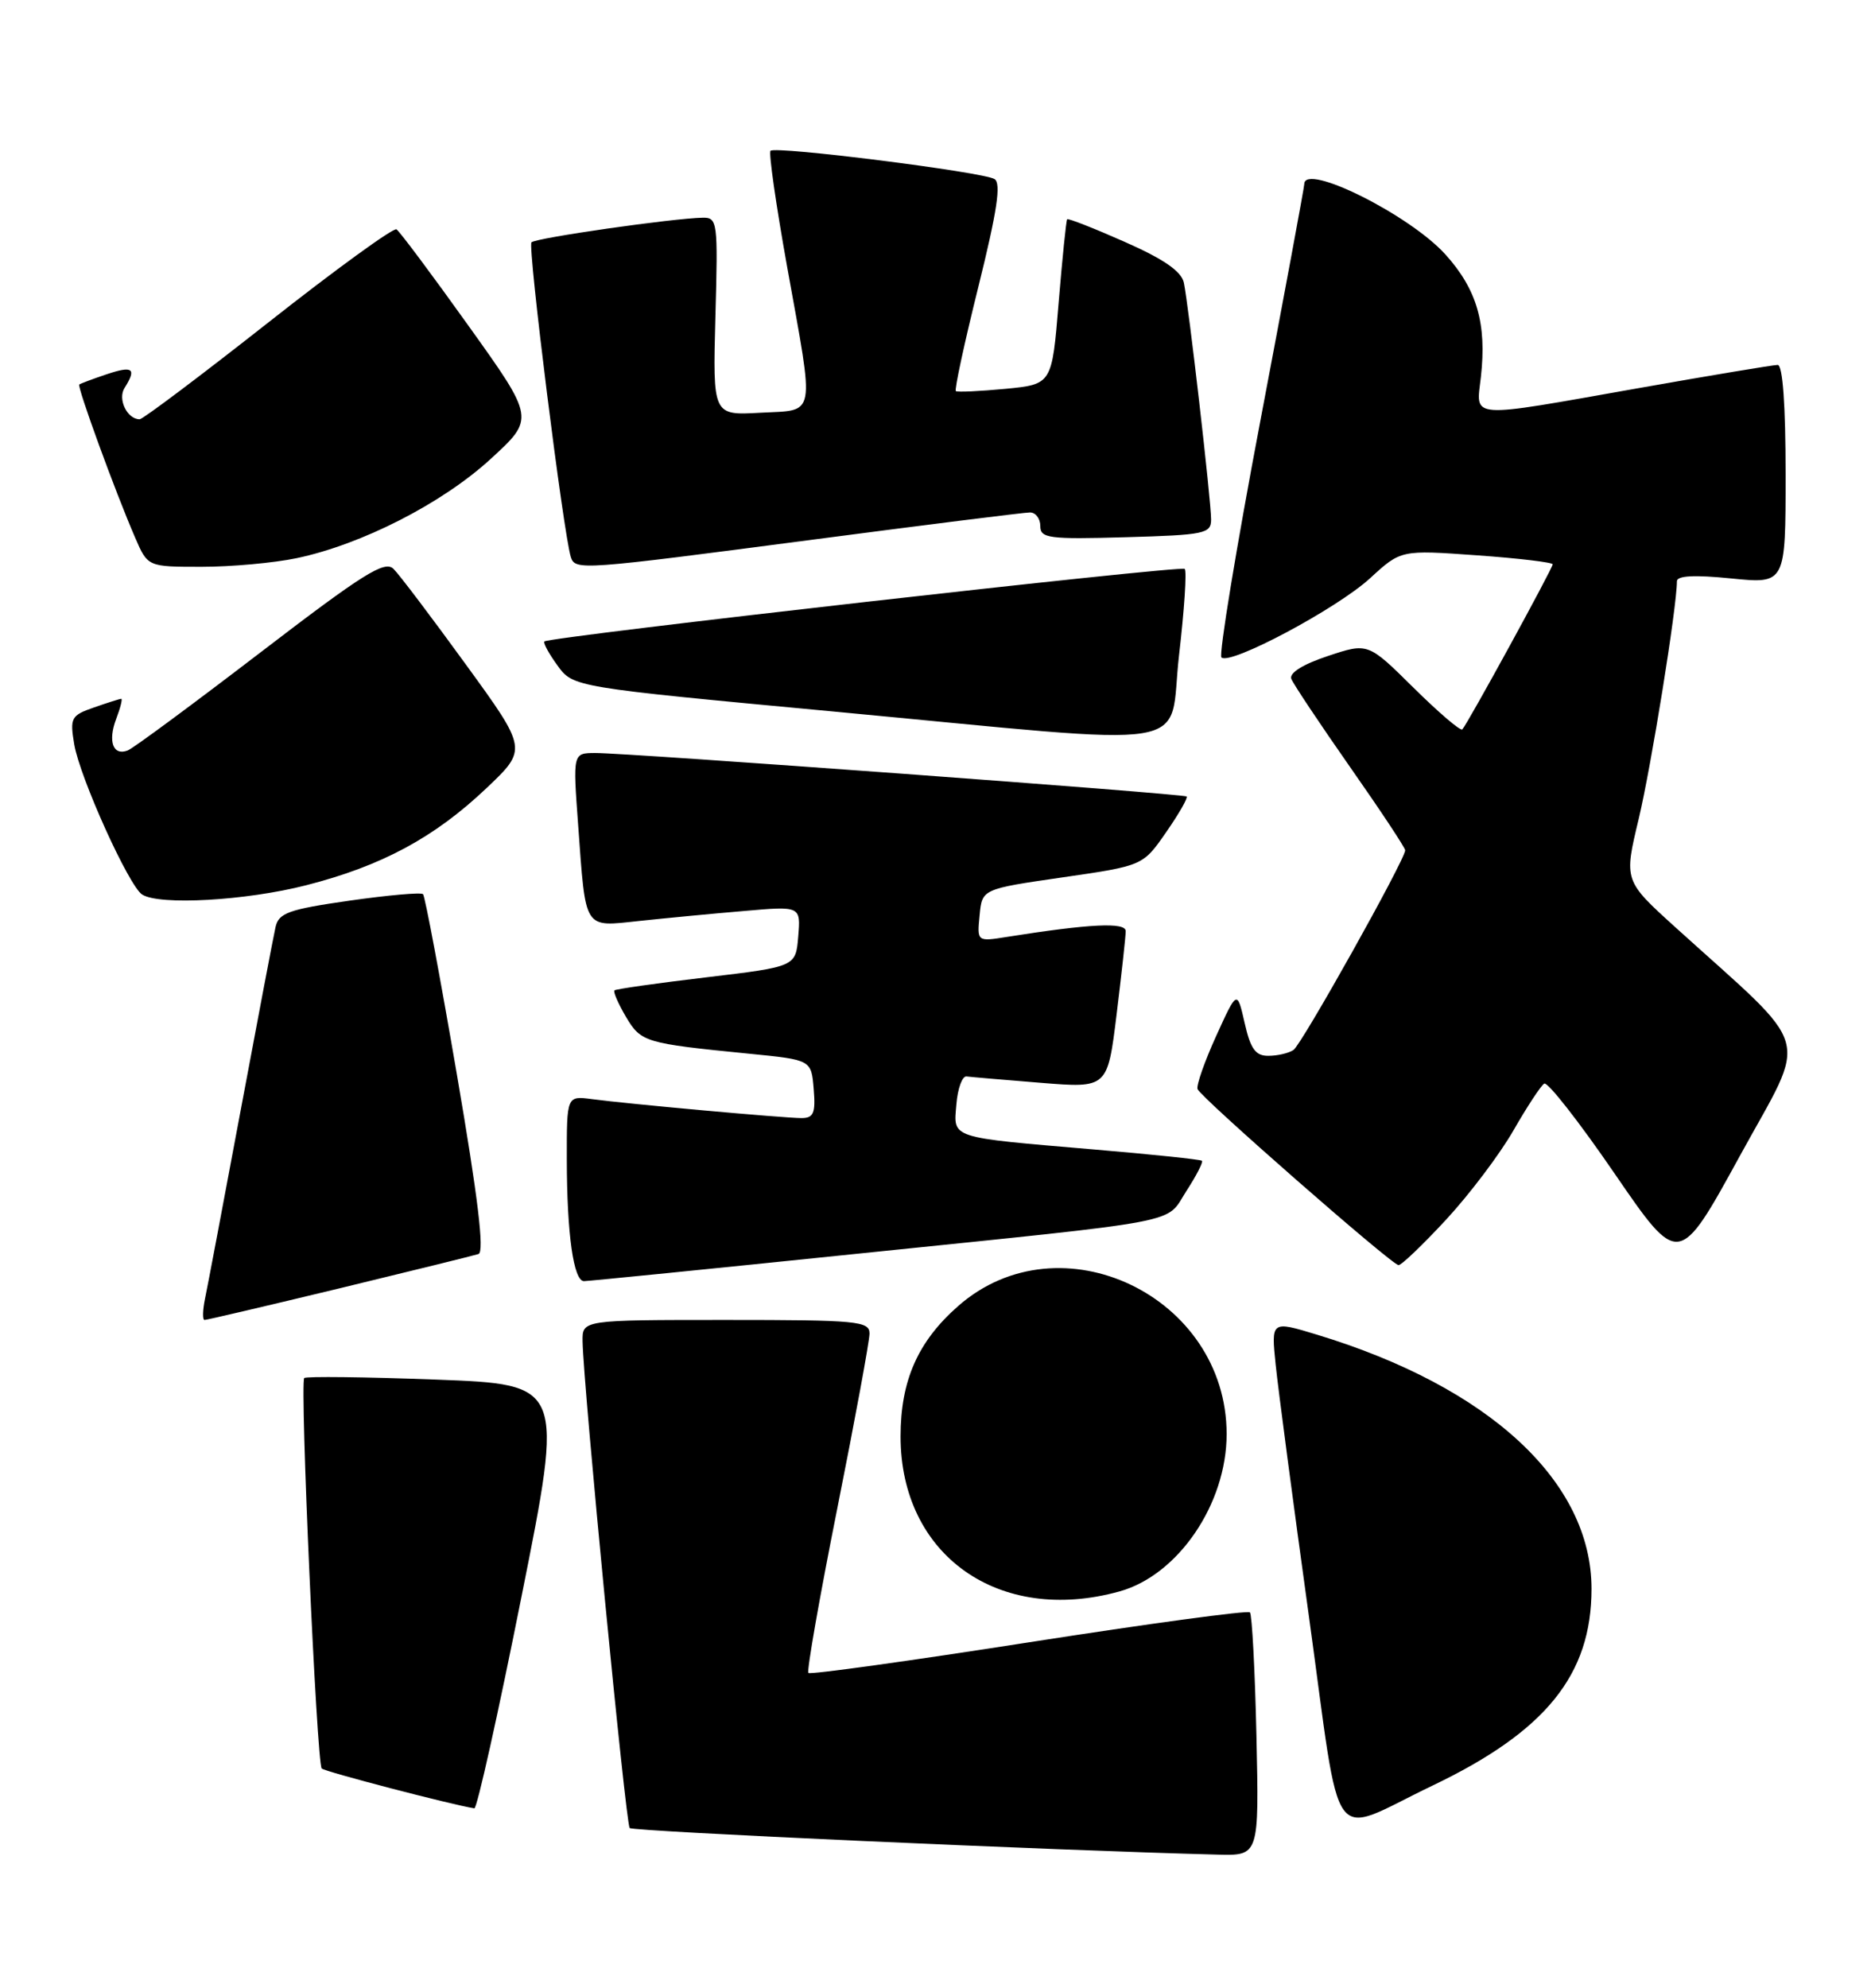 <?xml version="1.0" encoding="UTF-8" standalone="no"?>
<!DOCTYPE svg PUBLIC "-//W3C//DTD SVG 1.1//EN" "http://www.w3.org/Graphics/SVG/1.1/DTD/svg11.dtd" >
<svg xmlns="http://www.w3.org/2000/svg" xmlns:xlink="http://www.w3.org/1999/xlink" version="1.1" viewBox="0 0 241 256">
 <g >
 <path fill="currentColor"
d=" M 161.84 223.58 C 161.65 215.10 161.27 207.94 161.00 207.66 C 160.72 207.38 147.90 209.12 132.52 211.52 C 117.14 213.92 104.36 215.70 104.13 215.46 C 103.89 215.23 105.57 205.69 107.85 194.27 C 110.13 182.85 112.00 172.71 112.00 171.75 C 112.00 170.15 110.45 170.00 93.50 170.00 C 75.00 170.00 75.00 170.00 75.04 172.75 C 75.13 178.41 80.60 234.93 81.11 235.44 C 81.54 235.87 135.68 238.32 156.84 238.86 C 162.18 239.00 162.18 239.00 161.84 223.58 Z  M 184.50 229.98 C 199.10 223.00 205.00 215.71 205.00 204.63 C 205.00 190.82 191.83 178.63 169.62 171.89 C 163.73 170.10 163.73 170.10 164.32 175.79 C 164.64 178.92 166.57 193.53 168.61 208.26 C 172.87 239.06 170.97 236.46 184.50 229.98 Z  M 67.17 205.65 C 72.64 178.30 72.64 178.30 56.13 177.68 C 47.04 177.34 39.42 177.25 39.19 177.48 C 38.60 178.06 40.80 227.13 41.44 227.77 C 41.84 228.18 58.19 232.44 61.10 232.90 C 61.44 232.96 64.17 220.69 67.17 205.65 Z  M 144.21 204.96 C 151.76 202.86 158.00 193.69 158.00 184.70 C 158.00 166.91 136.55 156.68 123.43 168.20 C 118.23 172.76 116.00 177.81 116.00 185.00 C 116.00 200.31 128.67 209.28 144.21 204.96 Z  M 43.68 165.94 C 52.93 163.70 61.01 161.71 61.63 161.51 C 62.42 161.26 61.57 154.24 58.85 138.38 C 56.70 125.86 54.74 115.40 54.49 115.16 C 54.24 114.91 49.97 115.29 45.00 116.00 C 37.18 117.12 35.90 117.58 35.49 119.40 C 35.23 120.55 33.21 131.18 31.00 143.00 C 28.79 154.82 26.73 165.74 26.41 167.25 C 26.10 168.76 26.07 170.00 26.35 170.00 C 26.63 170.00 34.43 168.17 43.68 165.94 Z  M 110.34 161.48 C 153.44 157.05 150.03 157.70 152.82 153.39 C 154.10 151.42 155.00 149.67 154.82 149.50 C 154.64 149.33 148.43 148.68 141.00 148.05 C 122.11 146.44 122.82 146.67 123.19 142.22 C 123.36 140.17 123.95 138.56 124.50 138.64 C 125.05 138.71 129.36 139.08 134.08 139.46 C 142.66 140.15 142.66 140.15 143.83 130.63 C 144.47 125.40 145.00 120.58 145.00 119.92 C 145.00 118.75 140.38 118.97 129.68 120.67 C 125.85 121.28 125.85 121.28 126.18 117.89 C 126.50 114.50 126.50 114.50 136.86 113.00 C 147.22 111.50 147.22 111.50 150.21 107.18 C 151.86 104.81 153.04 102.74 152.85 102.58 C 152.42 102.23 80.61 96.95 76.64 96.98 C 73.79 97.00 73.79 97.00 74.47 106.25 C 75.47 119.95 75.11 119.38 82.36 118.61 C 85.74 118.25 91.79 117.67 95.82 117.33 C 103.14 116.69 103.14 116.69 102.82 120.60 C 102.50 124.50 102.50 124.50 91.00 125.87 C 84.67 126.62 79.34 127.38 79.15 127.55 C 78.96 127.72 79.62 129.24 80.61 130.93 C 82.57 134.24 83.03 134.37 96.50 135.71 C 104.50 136.50 104.50 136.50 104.81 140.25 C 105.07 143.37 104.80 144.00 103.23 144.00 C 101.02 144.00 80.98 142.19 76.25 141.56 C 73.00 141.13 73.00 141.13 73.01 149.31 C 73.02 158.94 73.88 165.00 75.22 165.00 C 75.75 165.00 91.55 163.42 110.34 161.48 Z  M 186.29 157.06 C 189.31 153.79 193.21 148.62 194.95 145.58 C 196.70 142.53 198.48 139.82 198.91 139.56 C 199.34 139.29 203.42 144.50 207.97 151.14 C 216.25 163.21 216.25 163.21 224.12 148.85 C 232.95 132.73 233.79 135.71 215.84 119.46 C 209.17 113.42 209.17 113.42 211.08 105.46 C 212.70 98.66 216.00 78.17 216.00 74.86 C 216.00 74.14 218.27 74.02 223.00 74.50 C 230.00 75.20 230.00 75.20 230.00 61.10 C 230.00 52.17 229.63 47.00 228.98 47.00 C 228.42 47.00 220.33 48.35 211.00 50.00 C 188.84 53.92 190.13 54.01 190.75 48.56 C 191.52 41.68 190.25 37.29 186.19 32.78 C 181.58 27.67 168.00 20.90 168.00 23.71 C 168.00 24.10 165.45 37.83 162.34 54.22 C 159.23 70.61 156.98 84.31 157.33 84.67 C 158.41 85.74 172.22 78.38 176.48 74.47 C 180.45 70.82 180.45 70.82 190.23 71.52 C 195.60 71.90 200.00 72.43 200.00 72.68 C 200.00 73.19 189.04 93.22 188.36 93.94 C 188.13 94.19 185.31 91.77 182.08 88.58 C 176.21 82.77 176.21 82.77 171.04 84.49 C 167.84 85.55 166.04 86.67 166.33 87.43 C 166.59 88.10 170.00 93.21 173.90 98.79 C 177.81 104.37 181.00 109.19 181.00 109.51 C 181.00 110.70 167.67 134.53 166.61 135.23 C 166.00 135.64 164.55 135.98 163.39 135.98 C 161.73 136.00 161.08 135.11 160.32 131.75 C 159.35 127.50 159.35 127.50 156.65 133.43 C 155.17 136.69 154.09 139.76 154.25 140.26 C 154.60 141.30 179.19 162.84 180.14 162.94 C 180.50 162.97 183.26 160.33 186.29 157.06 Z  M 39.41 114.02 C 49.17 111.53 55.97 107.86 62.67 101.50 C 67.94 96.50 67.94 96.50 59.99 85.56 C 55.62 79.54 51.44 74.01 50.69 73.27 C 49.56 72.14 46.80 73.87 33.52 84.05 C 24.81 90.72 17.13 96.40 16.44 96.66 C 14.56 97.38 13.87 95.47 14.97 92.58 C 15.51 91.16 15.80 90.00 15.62 90.00 C 15.45 90.00 13.87 90.50 12.12 91.11 C 9.15 92.14 8.99 92.45 9.56 95.86 C 10.29 100.16 16.60 114.12 18.31 115.21 C 20.54 116.63 31.66 116.00 39.41 114.02 Z  M 151.87 84.39 C 152.55 78.55 152.88 73.55 152.60 73.27 C 152.12 72.79 70.92 81.99 70.13 82.61 C 69.93 82.77 70.68 84.16 71.80 85.70 C 73.83 88.50 73.83 88.50 107.17 91.62 C 155.54 96.16 150.41 96.99 151.87 84.39 Z  M 38.20 71.89 C 46.59 70.13 56.98 64.82 63.19 59.12 C 68.89 53.90 68.89 53.90 60.34 41.95 C 55.64 35.37 51.47 29.79 51.07 29.54 C 50.67 29.30 43.23 34.70 34.54 41.55 C 25.84 48.40 18.39 54.00 17.99 54.00 C 16.38 54.00 15.13 51.41 16.04 49.97 C 17.63 47.46 17.12 47.07 13.75 48.20 C 11.96 48.80 10.37 49.40 10.21 49.52 C 9.90 49.76 14.83 63.30 17.41 69.25 C 19.03 73.00 19.03 73.00 25.96 73.00 C 29.78 73.00 35.29 72.50 38.20 71.89 Z  M 104.71 69.50 C 119.36 67.58 131.95 66.00 132.67 66.00 C 133.40 66.00 134.00 66.79 134.00 67.75 C 134.00 69.33 135.07 69.47 145.00 69.19 C 155.19 68.90 156.00 68.73 156.00 66.90 C 156.00 64.46 153.10 39.29 152.49 36.41 C 152.17 34.94 149.90 33.37 144.87 31.15 C 140.92 29.40 137.58 28.09 137.46 28.24 C 137.33 28.38 136.84 33.22 136.36 39.00 C 135.50 49.50 135.50 49.50 129.50 50.08 C 126.20 50.39 123.33 50.53 123.12 50.37 C 122.92 50.21 124.22 44.17 126.02 36.94 C 128.44 27.18 128.98 23.60 128.10 23.06 C 126.63 22.15 99.89 18.78 99.25 19.42 C 98.99 19.67 99.96 26.40 101.39 34.37 C 104.95 54.15 105.21 52.76 97.90 53.16 C 91.81 53.50 91.81 53.50 92.15 40.75 C 92.49 28.54 92.42 28.00 90.50 28.04 C 86.67 28.11 69.02 30.64 68.46 31.21 C 67.94 31.72 72.59 68.86 73.53 71.75 C 74.10 73.48 74.76 73.43 104.71 69.50 Z "/>
</g>
</svg>